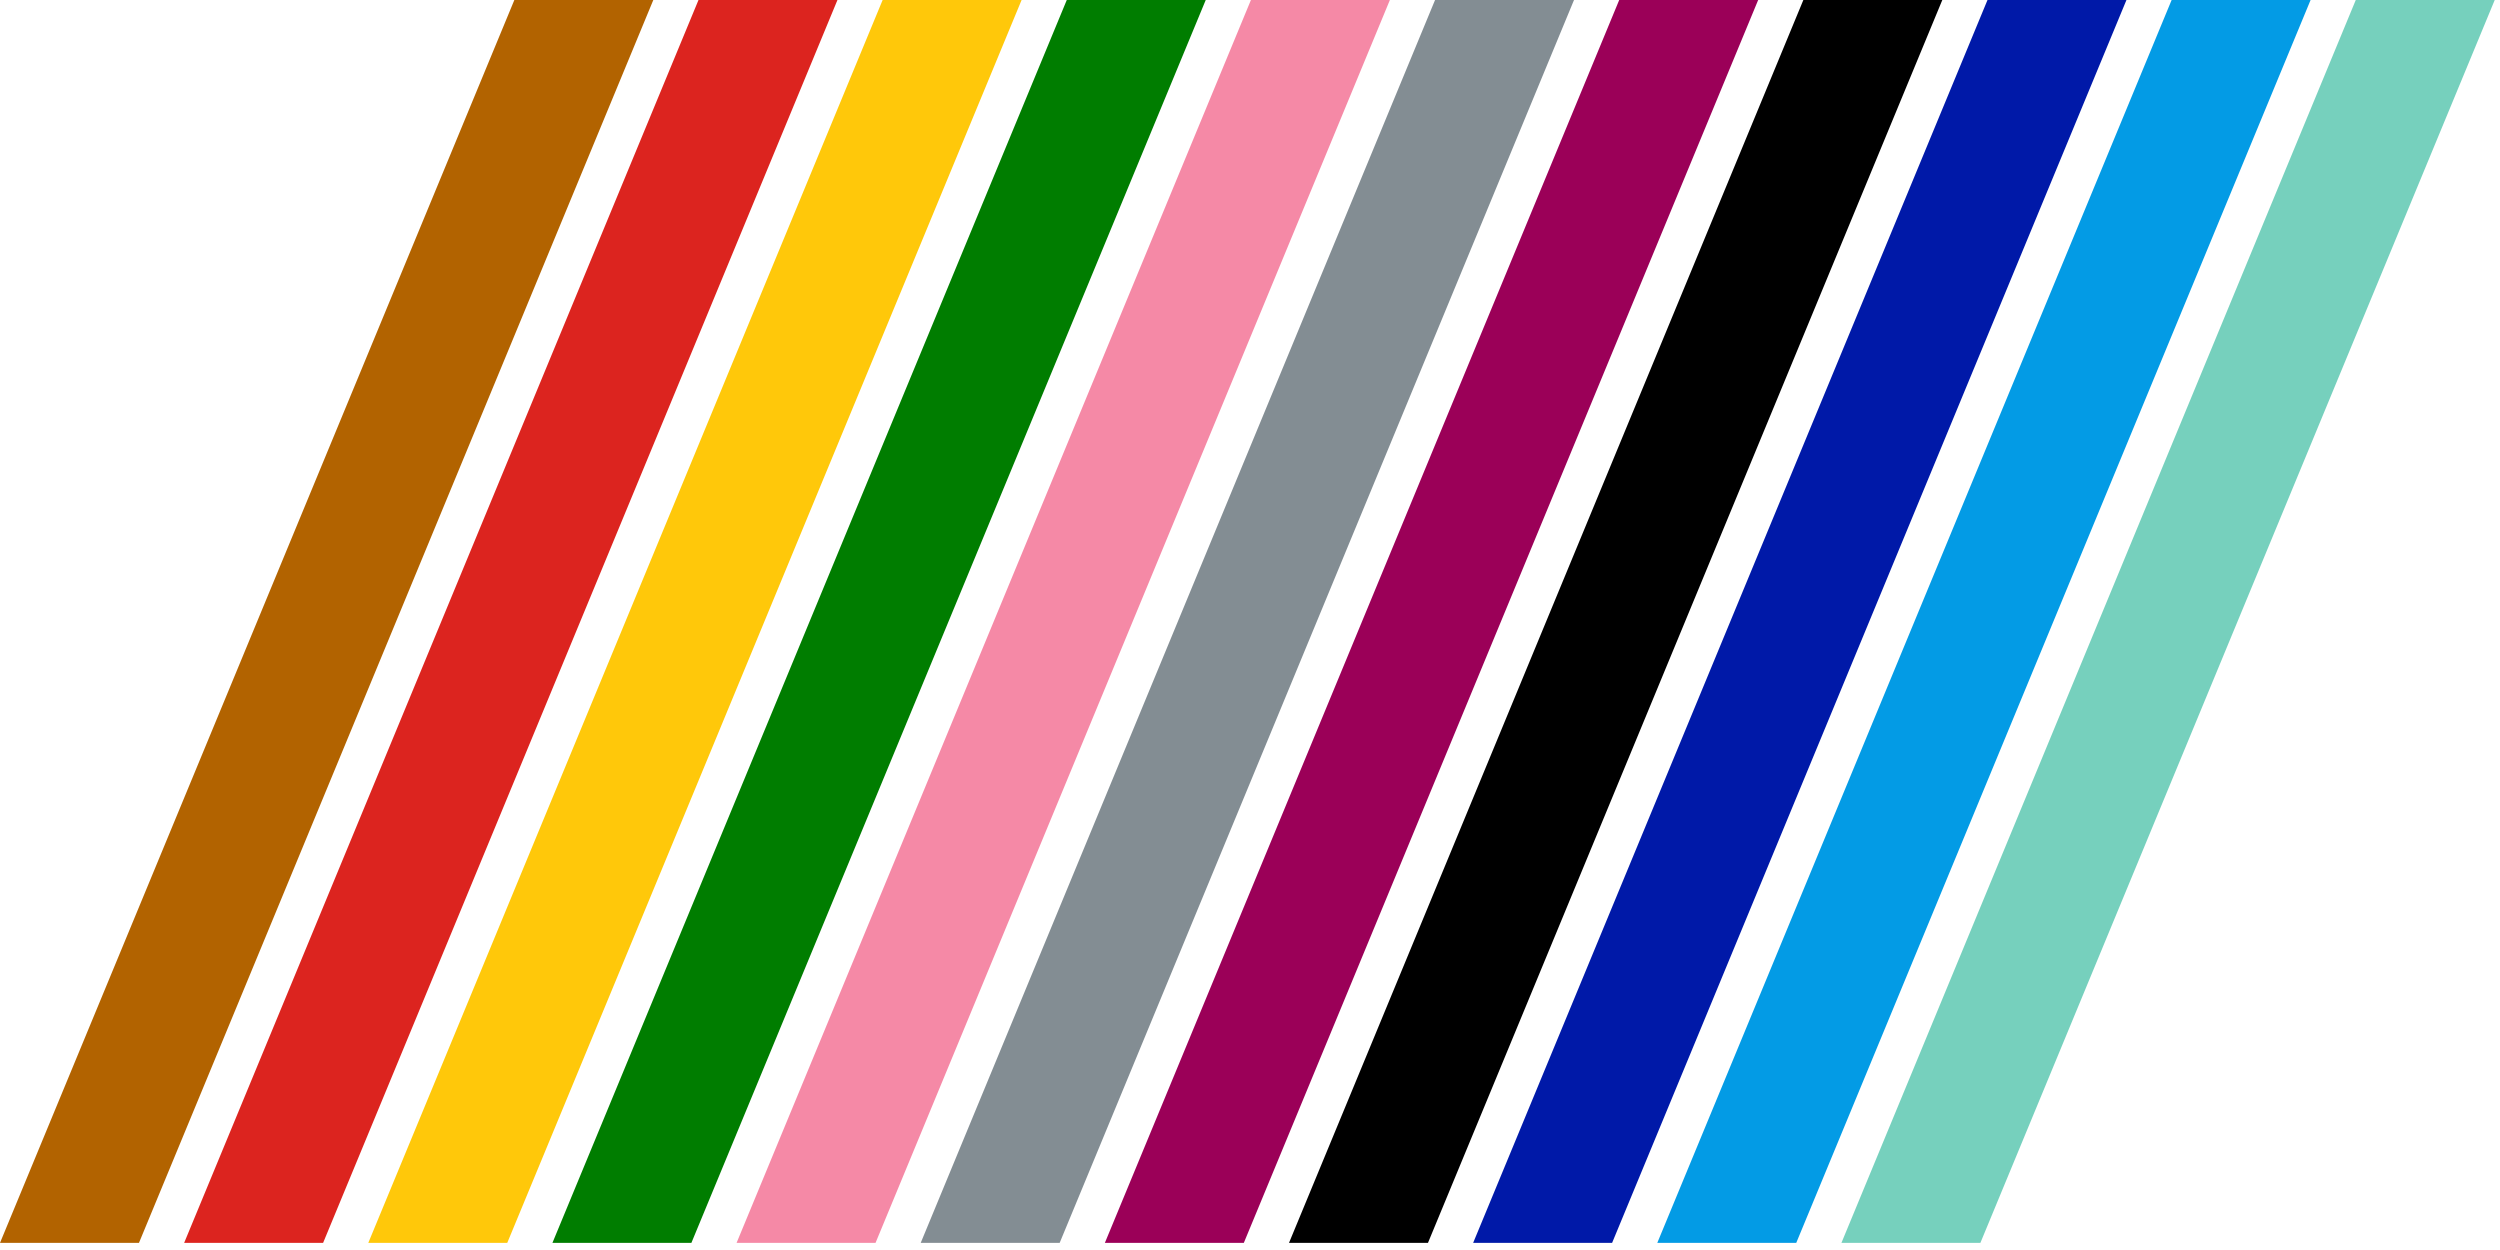 <?xml version="1.0" encoding="UTF-8" standalone="no"?><!DOCTYPE svg PUBLIC "-//W3C//DTD SVG 1.1//EN" "http://www.w3.org/Graphics/SVG/1.1/DTD/svg11.dtd"><svg width="100%" height="100%" viewBox="0 0 1600 800" version="1.1" xmlns="http://www.w3.org/2000/svg" xmlns:xlink="http://www.w3.org/1999/xlink" xml:space="preserve" xmlns:serif="http://www.serif.com/" style="fill-rule:evenodd;clip-rule:evenodd;stroke-linejoin:round;stroke-miterlimit:2;"><path d="M1598.51,-4.547l-331.067,800l-88.933,0l331.068,-800l88.932,0Z" style="fill:#76d0bd;"/><path d="M537.851,-4.547l-331.067,800l-88.933,0l331.067,-800l88.933,0Z" style="fill:#dc241f;"/><path d="M420,-4.547l-331.067,800l-88.933,0l331.067,-800l88.933,0Z" style="fill:#b26300;"/><path d="M1480.66,-4.547l-331.067,800l-88.933,0l331.068,-800l88.932,0Z" style="fill:#039be5;"/><path d="M1362.81,-4.547l-331.067,800l-88.933,0l331.068,-800l88.932,0Z" style="fill:#0019a8;"/><path d="M1244.96,-4.547l-331.067,800l-88.933,0l331.068,-800l88.932,0Z"/><path d="M1127.11,-4.547l-331.067,800l-88.933,0l331.068,-800l88.932,0Z" style="fill:#9b0058;"/><path d="M1009.25,-4.547l-331.067,800l-88.933,0l331.068,-800l88.932,0Z" style="fill:#838d93;"/><path d="M891.404,-4.547l-331.067,800l-88.933,0l331.068,-800l88.932,0Z" style="fill:#f589a6;"/><path d="M773.553,-4.547l-331.067,800l-88.933,0l331.067,-800l88.933,0Z" style="fill:#007d00;"/><path d="M655.702,-4.547l-331.067,800l-88.933,0l331.067,-800l88.933,0Z" style="fill:#ffc80a;"/></svg>